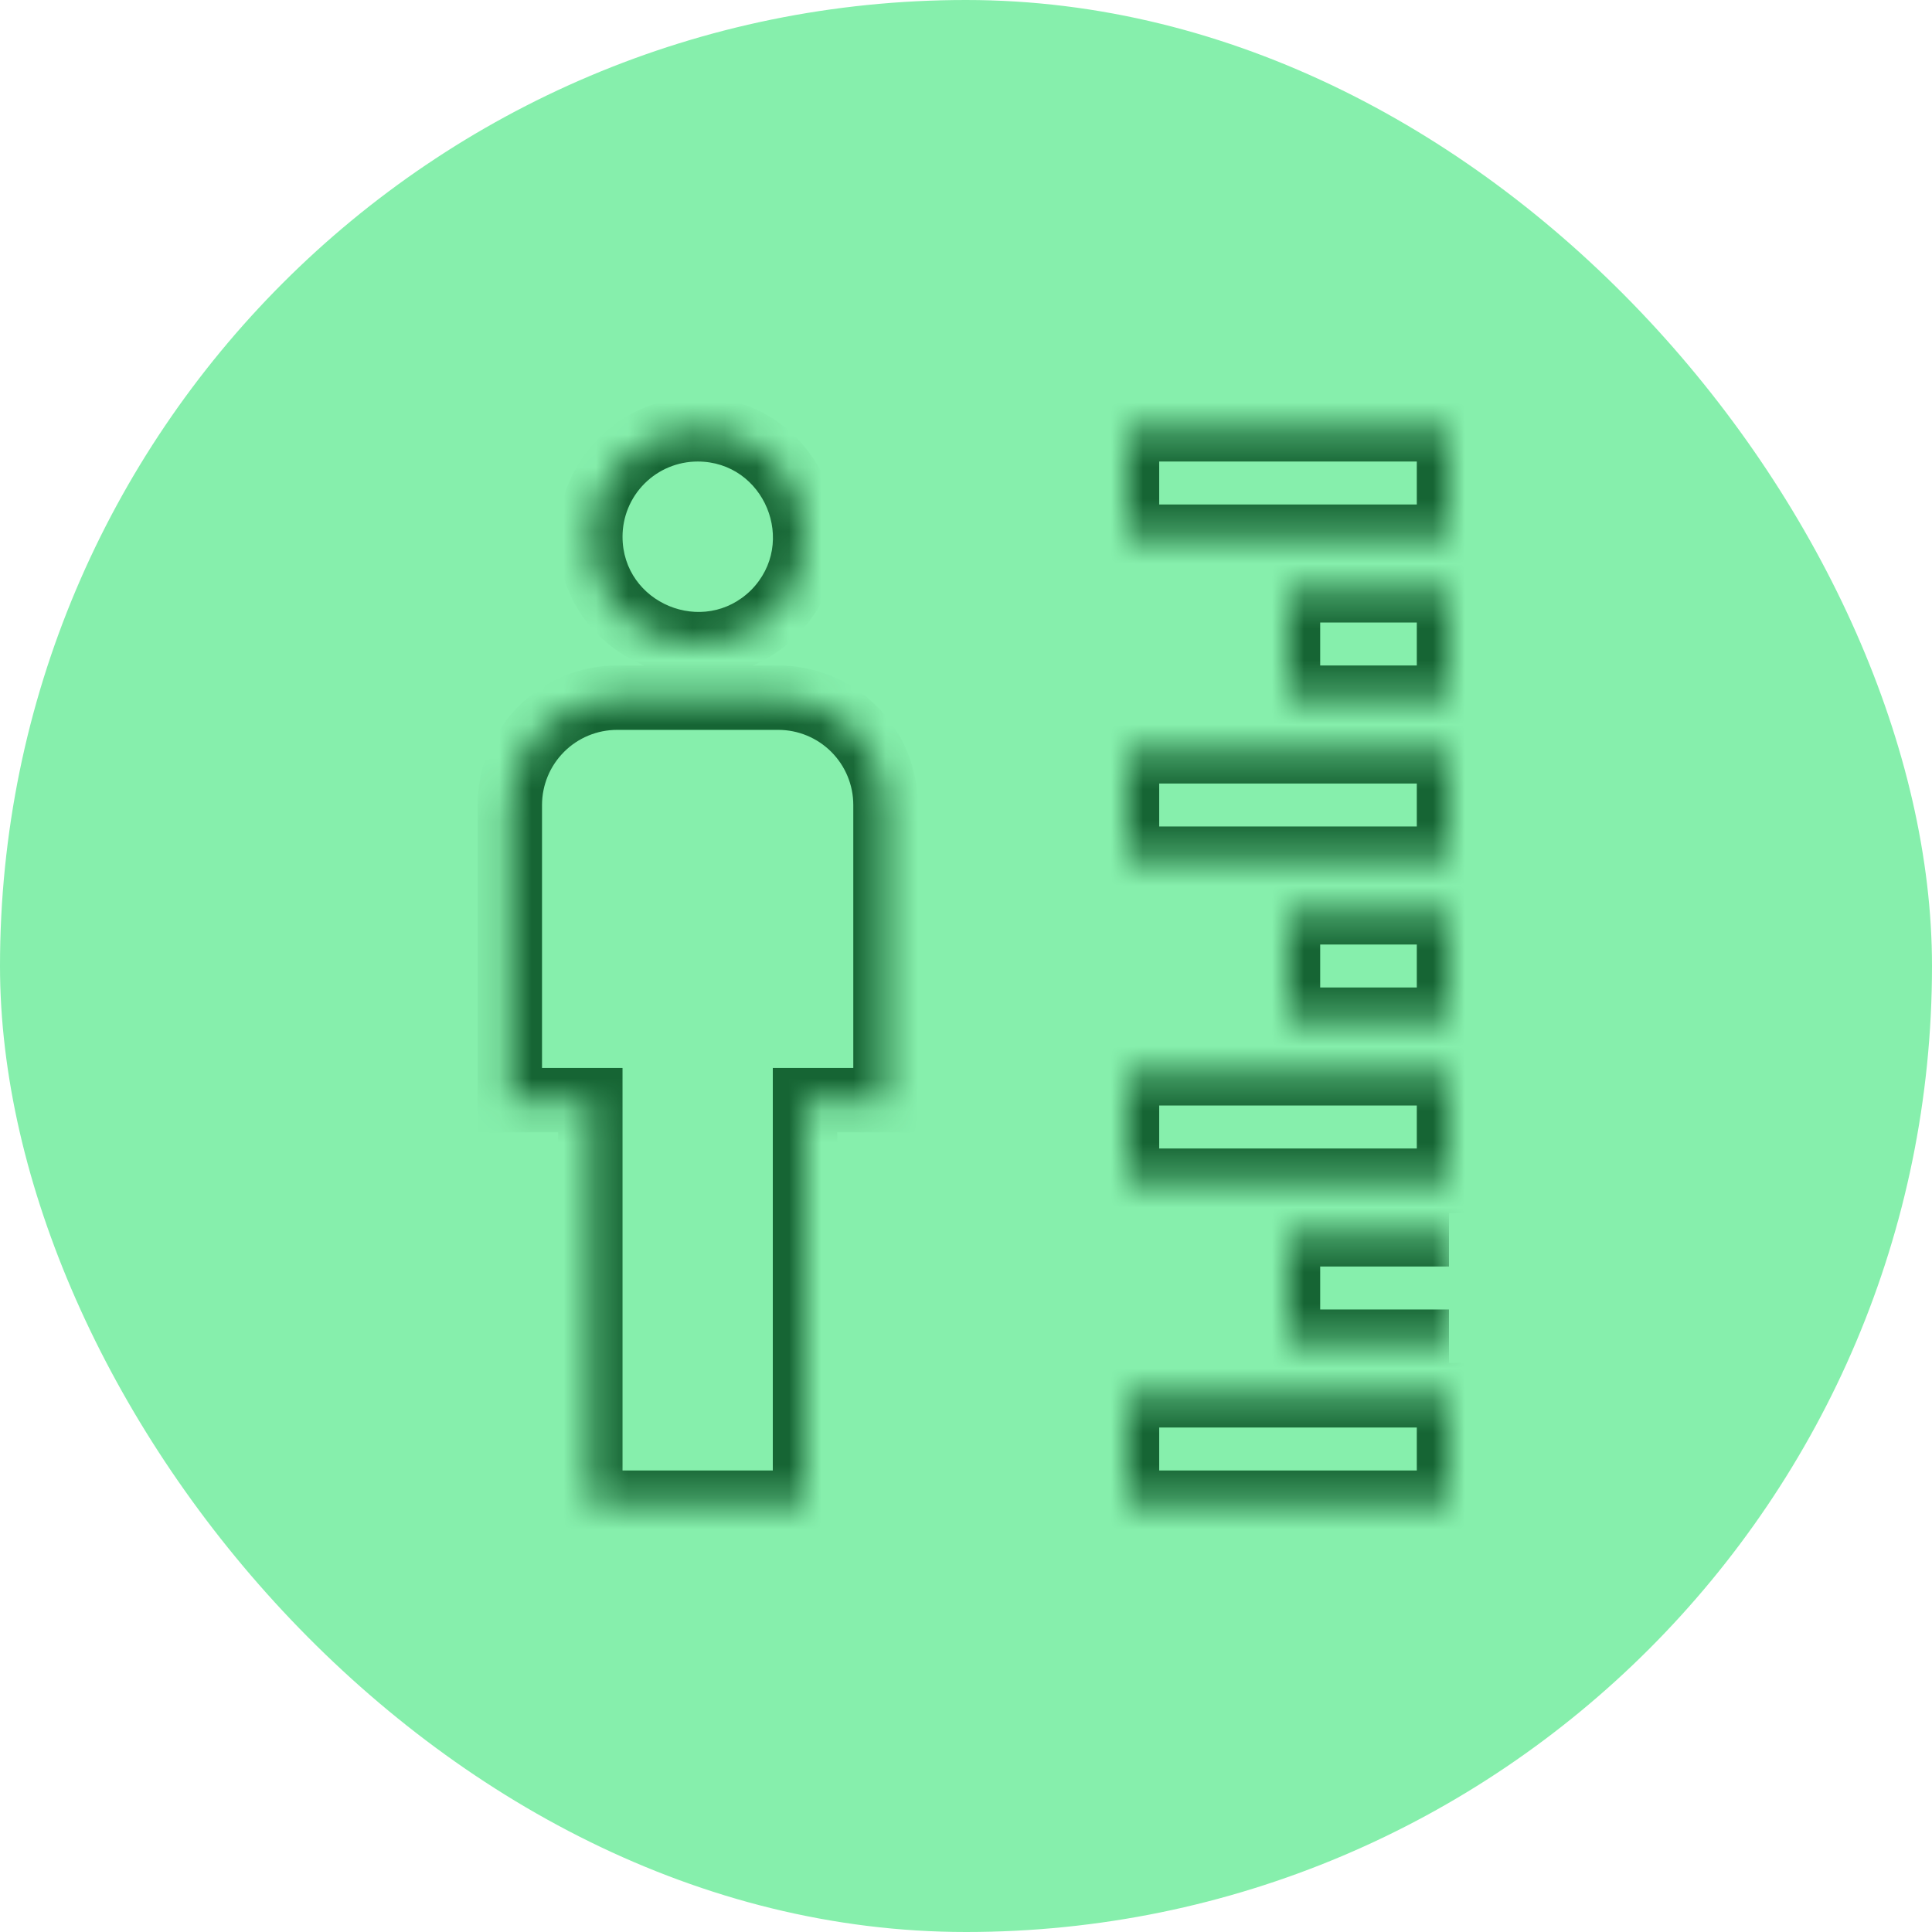<svg width="60" height="60" viewBox="0 0 60 60" fill="none" xmlns="http://www.w3.org/2000/svg">
<rect width="60" height="60" rx="30" fill="#86EFAC"/>
<mask id="path-2-inside-1" fill="white">
<path d="M21.667 13.333C24.633 13.333 26.117 16.933 24.033 19.033C21.933 21.117 18.333 19.633 18.333 16.667C18.333 15.783 18.685 14.935 19.31 14.31C19.935 13.684 20.783 13.333 21.667 13.333ZM19.167 21.667H24.167C25.051 21.667 25.899 22.018 26.524 22.643C27.149 23.268 27.5 24.116 27.5 25V34.167H25V46.667H18.333V34.167H15.833V25C15.833 24.116 16.185 23.268 16.81 22.643C17.435 22.018 18.283 21.667 19.167 21.667ZM45 23.333H35V26.667H45V23.333ZM45 28.333H40V31.667H45V28.333ZM45 13.333H35V16.667H45V13.333ZM45 18.333H40V21.667H45V18.333ZM45 33.333H35V36.667H45V33.333ZM45 43.333H35V46.667H45V43.333ZM45 38.333H40V41.667H45"/>
</mask>
<path d="M24.033 19.033L24.738 19.743L24.743 19.738L24.033 19.033ZM24.167 21.667V20.667V21.667ZM27.5 34.167V35.167H28.5V34.167H27.5ZM25 34.167V33.167H24V34.167H25ZM25 46.667V47.667H26V46.667H25ZM18.333 46.667H17.333V47.667H18.333V46.667ZM18.333 34.167H19.333V33.167H18.333V34.167ZM15.833 34.167H14.833V35.167H15.833V34.167ZM45 23.333H46V22.333H45V23.333ZM35 23.333V22.333H34V23.333H35ZM35 26.667H34V27.667H35V26.667ZM45 26.667V27.667H46V26.667H45ZM45 28.333H46V27.333H45V28.333ZM40 28.333V27.333H39V28.333H40ZM40 31.667H39V32.667H40V31.667ZM45 31.667V32.667H46V31.667H45ZM45 13.333H46V12.333H45V13.333ZM35 13.333V12.333H34V13.333H35ZM35 16.667H34V17.667H35V16.667ZM45 16.667V17.667H46V16.667H45ZM45 18.333H46V17.333H45V18.333ZM40 18.333V17.333H39V18.333H40ZM40 21.667H39V22.667H40V21.667ZM45 21.667V22.667H46V21.667H45ZM45 33.333H46V32.333H45V33.333ZM35 33.333V32.333H34V33.333H35ZM35 36.667H34V37.667H35V36.667ZM45 36.667V37.667H46V36.667H45ZM45 43.333H46V42.333H45V43.333ZM35 43.333V42.333H34V43.333H35ZM35 46.667H34V47.667H35V46.667ZM45 46.667V47.667H46V46.667H45ZM40 38.333V37.333H39V38.333H40ZM40 41.667H39V42.667H40V41.667ZM21.667 14.333C23.737 14.333 24.786 16.855 23.323 18.329L24.743 19.738C27.447 17.012 25.53 12.333 21.667 12.333V14.333ZM23.329 18.323C21.855 19.786 19.333 18.737 19.333 16.667H17.333C17.333 20.53 22.012 22.447 24.738 19.743L23.329 18.323ZM19.333 16.667C19.333 16.048 19.579 15.454 20.017 15.017L18.603 13.602C17.79 14.415 17.333 15.517 17.333 16.667H19.333ZM20.017 15.017C20.454 14.579 21.048 14.333 21.667 14.333V12.333C20.517 12.333 19.415 12.79 18.603 13.602L20.017 15.017ZM19.167 22.667H24.167V20.667H19.167V22.667ZM24.167 22.667C24.785 22.667 25.379 22.912 25.817 23.35L27.231 21.936C26.418 21.123 25.316 20.667 24.167 20.667V22.667ZM25.817 23.35C26.254 23.788 26.5 24.381 26.5 25H28.5C28.5 23.851 28.044 22.748 27.231 21.936L25.817 23.35ZM26.5 25V34.167H28.5V25H26.5ZM27.5 33.167H25V35.167H27.5V33.167ZM24 34.167V46.667H26V34.167H24ZM25 45.667H18.333V47.667H25V45.667ZM19.333 46.667V34.167H17.333V46.667H19.333ZM18.333 33.167H15.833V35.167H18.333V33.167ZM16.833 34.167V25H14.833V34.167H16.833ZM16.833 25C16.833 24.381 17.079 23.788 17.517 23.35L16.103 21.936C15.29 22.748 14.833 23.851 14.833 25H16.833ZM17.517 23.35C17.954 22.912 18.548 22.667 19.167 22.667V20.667C18.017 20.667 16.915 21.123 16.103 21.936L17.517 23.35ZM45 22.333H35V24.333H45V22.333ZM34 23.333V26.667H36V23.333H34ZM35 27.667H45V25.667H35V27.667ZM46 26.667V23.333H44V26.667H46ZM45 27.333H40V29.333H45V27.333ZM39 28.333V31.667H41V28.333H39ZM40 32.667H45V30.667H40V32.667ZM46 31.667V28.333H44V31.667H46ZM45 12.333H35V14.333H45V12.333ZM34 13.333V16.667H36V13.333H34ZM35 17.667H45V15.667H35V17.667ZM46 16.667V13.333H44V16.667H46ZM45 17.333H40V19.333H45V17.333ZM39 18.333V21.667H41V18.333H39ZM40 22.667H45V20.667H40V22.667ZM46 21.667V18.333H44V21.667H46ZM45 32.333H35V34.333H45V32.333ZM34 33.333V36.667H36V33.333H34ZM35 37.667H45V35.667H35V37.667ZM46 36.667V33.333H44V36.667H46ZM45 42.333H35V44.333H45V42.333ZM34 43.333V46.667H36V43.333H34ZM35 47.667H45V45.667H35V47.667ZM46 46.667V43.333H44V46.667H46ZM45 37.333H40V39.333H45V37.333ZM39 38.333V41.667H41V38.333H39ZM40 42.667H45V40.667H40V42.667Z" fill="#166534" mask="url(#path-2-inside-1)"/>
</svg>
